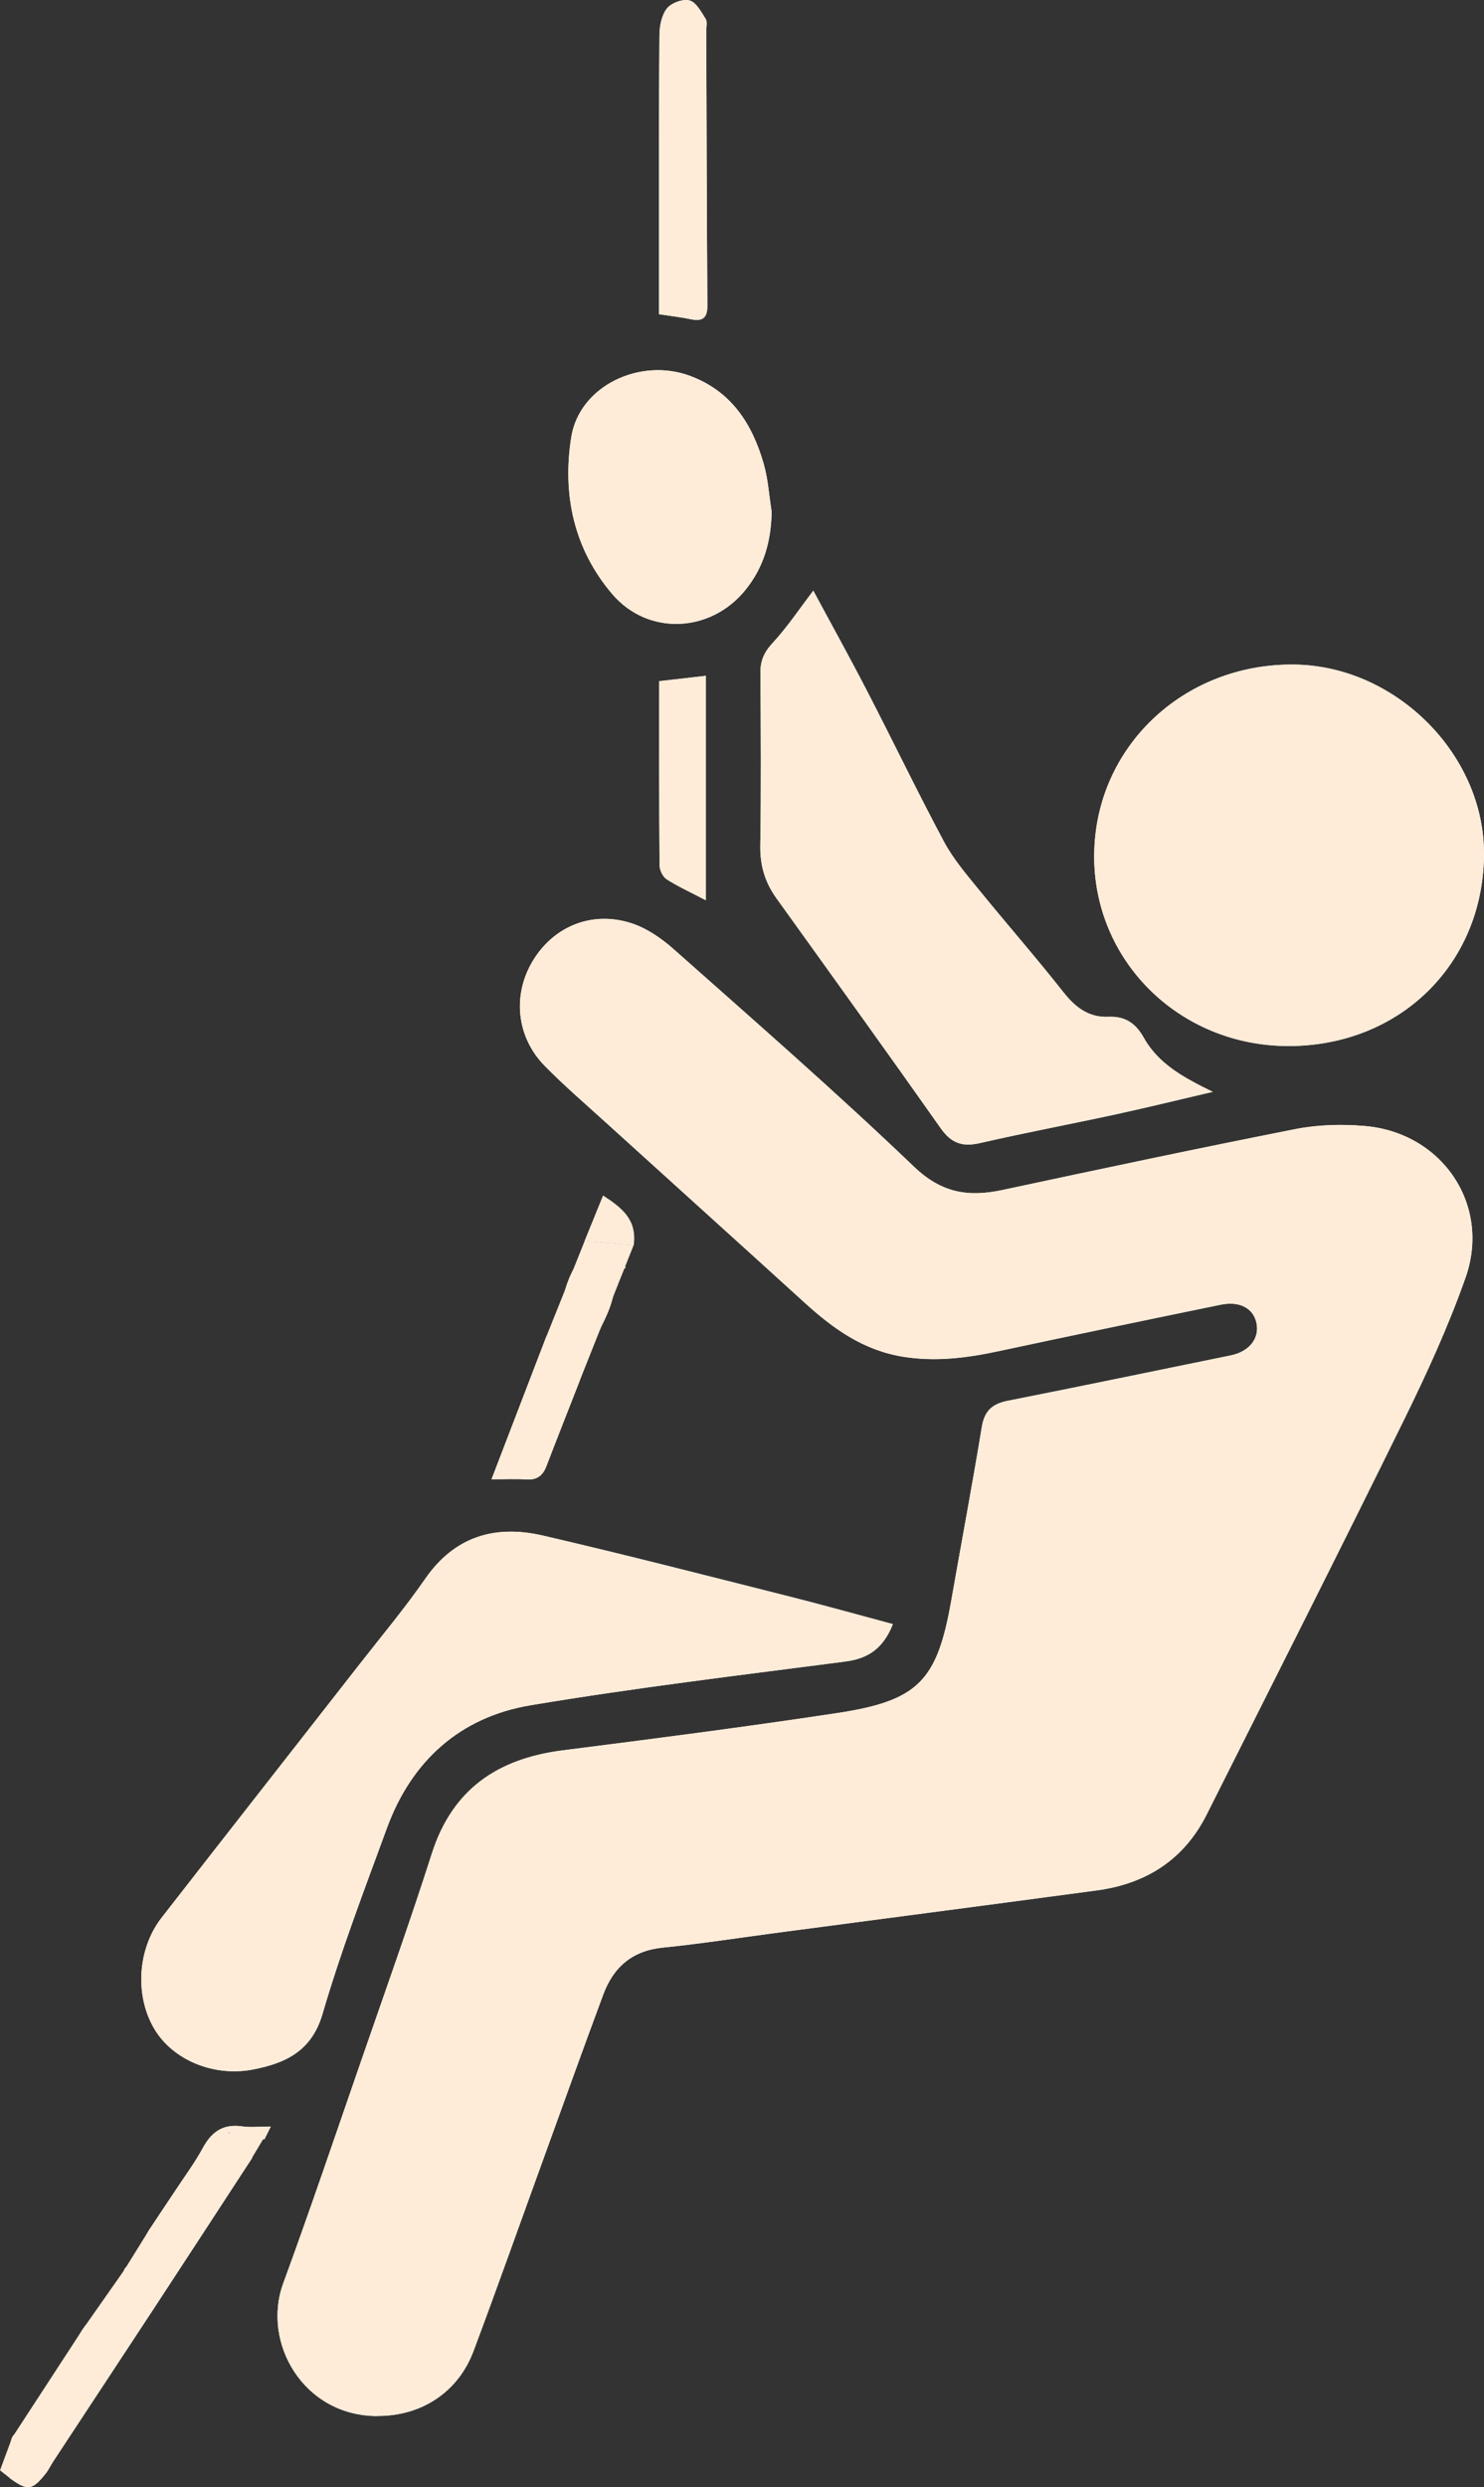 <svg width="37" height="62" viewBox="0 0 37 62" fill="none" xmlns="http://www.w3.org/2000/svg">
<rect x="0" y="0" width="37" height="62" fill="#333333" stroke="none"/>
<g clip-path="url(#clip0_116_93)">
<path d="M9.396 60.227C10.5 60.237 11.421 59.639 11.807 58.606C12.409 56.997 12.981 55.379 13.568 53.765C14.057 52.417 14.54 51.067 15.04 49.723C15.292 49.045 15.755 48.63 16.522 48.552C17.493 48.454 18.457 48.302 19.426 48.175C22.067 47.825 24.707 47.481 27.347 47.126C28.578 46.961 29.52 46.358 30.084 45.237C31.728 41.966 33.381 38.7 34.996 35.414C35.566 34.255 36.109 33.072 36.538 31.855C37.182 30.032 35.952 28.227 34.011 28.069C33.448 28.023 32.861 28.038 32.309 28.146C29.863 28.627 27.425 29.146 24.987 29.667C24.144 29.847 23.475 29.744 22.788 29.086C20.839 27.221 18.803 25.444 16.783 23.652C16.473 23.376 16.095 23.123 15.704 23.004C14.729 22.707 13.795 23.108 13.285 23.951C12.771 24.803 12.872 25.851 13.584 26.575C14.067 27.065 14.591 27.517 15.102 27.981C16.755 29.48 18.412 30.974 20.063 32.476C20.777 33.126 21.53 33.667 22.531 33.825C23.336 33.951 24.104 33.853 24.882 33.687C26.73 33.291 28.581 32.906 30.432 32.526C30.914 32.426 31.257 32.618 31.329 32.993C31.403 33.378 31.136 33.699 30.681 33.791C28.83 34.167 26.982 34.555 25.128 34.92C24.736 34.998 24.544 35.173 24.478 35.577C24.243 37.011 23.973 38.44 23.722 39.872C23.369 41.901 22.909 42.396 20.861 42.707C18.589 43.051 16.31 43.346 14.031 43.635C12.406 43.841 11.279 44.602 10.765 46.21C10.212 47.94 9.599 49.654 9.005 51.372C8.364 53.225 7.735 55.081 7.061 56.922C6.52 58.398 7.561 60.22 9.395 60.23L9.396 60.227ZM22.261 40.487C21.375 40.251 20.535 40.014 19.69 39.801C17.64 39.285 15.595 38.757 13.537 38.28C12.349 38.004 11.336 38.296 10.602 39.358C10.095 40.09 9.521 40.776 8.972 41.479C7.325 43.589 5.673 45.694 4.03 47.806C3.416 48.595 3.357 49.781 3.866 50.607C4.327 51.355 5.333 51.783 6.326 51.587C7.121 51.429 7.771 51.133 8.043 50.203C8.5 48.634 9.087 47.101 9.65 45.565C10.264 43.895 11.47 42.807 13.223 42.511C15.829 42.074 18.455 41.761 21.076 41.42C21.643 41.346 22.019 41.099 22.262 40.489L22.261 40.487ZM27.281 21.309C27.262 23.948 29.398 26.062 32.1 26.076C34.871 26.09 36.965 24.065 37 21.334C37.033 18.83 34.815 16.596 32.268 16.567C29.506 16.535 27.302 18.631 27.282 21.309H27.281ZM20.278 14.725C19.932 15.178 19.628 15.634 19.262 16.032C19.049 16.261 18.956 16.475 18.959 16.778C18.97 18.215 18.979 19.651 18.956 21.088C18.949 21.579 19.075 21.997 19.356 22.389C20.727 24.298 22.102 26.206 23.455 28.127C23.716 28.497 23.991 28.596 24.427 28.497C25.555 28.238 26.692 28.024 27.822 27.779C28.628 27.604 29.432 27.406 30.236 27.218C29.543 26.876 28.895 26.543 28.516 25.867C28.324 25.523 28.065 25.329 27.638 25.348C27.154 25.371 26.814 25.118 26.516 24.738C25.826 23.862 25.09 23.022 24.387 22.157C24.081 21.781 23.76 21.403 23.534 20.98C22.876 19.748 22.272 18.49 21.631 17.251C21.189 16.393 20.72 15.549 20.278 14.726V14.725ZM19.238 12.746C19.175 12.349 19.151 11.941 19.04 11.558C18.756 10.569 18.238 9.755 17.206 9.371C15.957 8.906 14.448 9.62 14.244 10.896C14.017 12.317 14.304 13.687 15.27 14.815C16.156 15.849 17.705 15.778 18.572 14.724C19.047 14.147 19.23 13.485 19.24 12.747L19.238 12.746ZM6.75 53.013C6.473 53.013 6.248 53.039 6.031 53.009C5.557 52.941 5.272 53.149 5.054 53.55C4.863 53.905 4.62 54.231 4.398 54.569C4.175 54.906 3.947 55.24 3.725 55.579C3.525 55.886 3.478 56.277 3.141 56.521C3.04 56.594 3.086 56.852 3.036 57.017C2.987 57.175 2.939 57.41 2.824 57.459C2.213 57.721 1.888 58.172 1.785 58.808C1.777 58.86 1.725 58.908 1.686 58.953C1.466 59.207 1.223 59.444 1.03 59.717C0.803 60.036 0.697 60.435 0.359 60.689C0.284 60.746 0.258 60.899 0.251 61.009C0.235 61.253 0.246 61.498 0.246 61.779C0.683 62.097 0.802 62.089 1.14 61.661C1.214 61.566 1.265 61.455 1.331 61.354C2.175 60.071 3.022 58.788 3.865 57.504C4.673 56.271 5.478 55.035 6.287 53.794C6.091 53.588 5.935 53.421 5.688 53.16C6.059 53.231 6.309 53.278 6.591 53.333C6.633 53.248 6.683 53.149 6.749 53.016L6.75 53.013ZM16.43 7.833C16.748 7.882 16.989 7.908 17.225 7.958C17.517 8.02 17.638 7.925 17.636 7.62C17.622 5.337 17.616 3.053 17.608 0.769C17.608 0.668 17.639 0.544 17.593 0.47C17.482 0.295 17.357 0.056 17.191 0.011C17.027 -0.034 16.736 0.073 16.627 0.211C16.494 0.38 16.442 0.651 16.441 0.878C16.425 2.677 16.43 4.477 16.429 6.276C16.429 6.779 16.429 7.283 16.429 7.833H16.43ZM16.436 16.98C16.436 18.544 16.433 20.055 16.444 21.568C16.444 21.689 16.524 21.856 16.621 21.919C16.906 22.103 17.218 22.242 17.599 22.443V16.848C17.227 16.89 16.87 16.931 16.436 16.981V16.98ZM12.255 36.876C12.629 36.876 12.87 36.862 13.108 36.88C13.368 36.899 13.526 36.801 13.619 36.56C13.894 35.843 14.177 35.128 14.459 34.407C14.261 34.388 14.085 34.371 13.866 34.351C13.793 34.011 13.722 33.685 13.634 33.285C13.166 34.502 12.729 35.64 12.255 36.876ZM14.139 34.149C14.18 34.149 14.222 34.149 14.264 34.149C14.31 33.969 14.383 33.792 14.396 33.611C14.418 33.289 14.399 32.965 14.402 32.641C14.408 31.854 14.497 31.775 15.32 31.755C15.415 31.752 15.507 31.654 15.601 31.599C15.537 31.511 15.493 31.389 15.407 31.341C15.085 31.161 14.47 31.286 14.257 31.719C13.911 32.427 13.957 33.163 14.023 33.905C14.03 33.989 14.098 34.066 14.139 34.148V34.149ZM15.037 29.805C14.872 30.21 14.723 30.576 14.58 30.929C14.996 30.967 15.382 31.002 15.798 31.041C15.883 30.406 15.508 30.112 15.037 29.805ZM14.72 33.706C14.865 33.168 15.292 32.72 15.336 31.966C15.11 32.231 14.953 32.266 14.72 32.057V33.706Z" fill="white"/>
<path d="M9.396 60.227C7.562 60.218 6.522 58.396 7.062 56.92C7.736 55.079 8.364 53.221 9.006 51.369C9.6 49.651 10.213 47.939 10.767 46.208C11.281 44.601 12.408 43.839 14.032 43.632C16.311 43.343 18.59 43.048 20.862 42.705C22.91 42.395 23.369 41.9 23.723 39.869C23.973 38.438 24.244 37.009 24.479 35.575C24.545 35.17 24.737 34.995 25.129 34.918C26.983 34.552 28.831 34.165 30.683 33.788C31.137 33.696 31.404 33.376 31.331 32.991C31.258 32.615 30.915 32.425 30.433 32.523C28.582 32.904 26.731 33.288 24.884 33.684C24.105 33.85 23.338 33.949 22.532 33.822C21.531 33.666 20.778 33.124 20.064 32.474C18.413 30.971 16.756 29.478 15.104 27.978C14.592 27.515 14.068 27.063 13.585 26.572C12.873 25.849 12.771 24.801 13.287 23.948C13.796 23.106 14.729 22.705 15.705 23.001C16.096 23.12 16.474 23.375 16.785 23.65C18.805 25.442 20.84 27.218 22.789 29.083C23.476 29.741 24.145 29.845 24.989 29.665C27.427 29.144 29.865 28.626 32.31 28.143C32.861 28.035 33.449 28.021 34.012 28.067C35.953 28.225 37.183 30.029 36.539 31.853C36.11 33.07 35.567 34.252 34.997 35.412C33.382 38.696 31.728 41.964 30.085 45.235C29.521 46.356 28.58 46.957 27.348 47.123C24.709 47.478 22.068 47.823 19.427 48.172C18.46 48.3 17.494 48.453 16.523 48.55C15.756 48.628 15.293 49.043 15.041 49.721C14.541 51.065 14.058 52.415 13.569 53.763C12.983 55.376 12.411 56.996 11.808 58.604C11.422 59.637 10.501 60.234 9.397 60.225L9.396 60.227Z" fill="#FEECD8"/>
<path d="M22.261 40.487C22.018 41.098 21.641 41.345 21.075 41.419C18.454 41.761 15.827 42.073 13.222 42.51C11.469 42.804 10.263 43.893 9.649 45.564C9.086 47.1 8.5 48.634 8.041 50.201C7.77 51.13 7.12 51.428 6.325 51.586C5.332 51.783 4.327 51.354 3.865 50.606C3.356 49.781 3.415 48.594 4.029 47.804C5.672 45.692 7.324 43.587 8.971 41.478C9.52 40.775 10.094 40.089 10.601 39.357C11.335 38.296 12.348 38.003 13.536 38.279C15.594 38.756 17.64 39.284 19.689 39.8C20.533 40.013 21.373 40.248 22.26 40.486L22.261 40.487Z" fill="#FEECD8"/>
<path d="M27.281 21.309C27.301 18.631 29.505 16.535 32.267 16.567C34.814 16.596 37.032 18.831 36.999 21.334C36.963 24.064 34.87 26.089 32.098 26.076C29.396 26.062 27.26 23.948 27.28 21.309H27.281Z" fill="#FEECD8"/>
<path d="M20.278 14.725C20.72 15.548 21.189 16.392 21.631 17.249C22.272 18.489 22.877 19.747 23.534 20.978C23.76 21.402 24.081 21.78 24.387 22.156C25.09 23.022 25.826 23.861 26.516 24.736C26.815 25.116 27.154 25.37 27.638 25.347C28.064 25.326 28.323 25.522 28.516 25.866C28.895 26.543 29.543 26.876 30.236 27.217C29.432 27.405 28.628 27.602 27.822 27.778C26.692 28.023 25.555 28.237 24.427 28.496C23.992 28.595 23.716 28.496 23.455 28.125C22.102 26.204 20.727 24.298 19.356 22.388C19.075 21.996 18.949 21.578 18.956 21.086C18.979 19.65 18.97 18.213 18.959 16.777C18.956 16.474 19.049 16.26 19.262 16.03C19.63 15.633 19.932 15.178 20.278 14.724V14.725Z" fill="#FEECD8"/>
<path d="M19.238 12.746C19.227 13.484 19.044 14.146 18.571 14.723C17.704 15.777 16.155 15.848 15.269 14.814C14.303 13.686 14.015 12.316 14.243 10.895C14.447 9.619 15.957 8.905 17.205 9.37C18.237 9.754 18.754 10.569 19.039 11.557C19.149 11.941 19.174 12.349 19.237 12.745L19.238 12.746Z" fill="#FEECD8"/>
<path d="M6.75 53.014C6.684 53.147 6.635 53.245 6.593 53.33C6.311 53.277 6.061 53.23 5.689 53.158C5.936 53.419 6.093 53.585 6.288 53.792C5.479 55.033 4.674 56.269 3.866 57.501C3.024 58.786 2.176 60.068 1.333 61.352C1.267 61.452 1.215 61.564 1.141 61.659C0.803 62.087 0.685 62.096 0.247 61.777C0.247 61.497 0.236 61.251 0.252 61.007C0.259 60.895 0.285 60.742 0.361 60.686C0.698 60.434 0.803 60.035 1.031 59.715C1.224 59.443 1.468 59.205 1.687 58.951C1.725 58.906 1.778 58.858 1.786 58.805C1.889 58.169 2.215 57.72 2.826 57.456C2.941 57.407 2.988 57.172 3.037 57.014C3.087 56.85 3.041 56.593 3.142 56.519C3.478 56.276 3.525 55.884 3.727 55.577C3.948 55.238 4.177 54.904 4.399 54.566C4.622 54.229 4.864 53.901 5.056 53.548C5.272 53.147 5.557 52.938 6.033 53.006C6.249 53.037 6.474 53.011 6.752 53.011L6.75 53.014Z" fill="#FEECD8"/>
<path d="M16.43 7.833C16.43 7.283 16.43 6.779 16.43 6.276C16.43 4.477 16.426 2.677 16.442 0.878C16.445 0.651 16.495 0.38 16.628 0.211C16.737 0.073 17.028 -0.034 17.192 0.011C17.358 0.056 17.483 0.296 17.594 0.47C17.64 0.543 17.609 0.668 17.609 0.769C17.617 3.053 17.622 5.337 17.637 7.62C17.639 7.925 17.517 8.02 17.226 7.958C16.99 7.908 16.748 7.882 16.431 7.833H16.43Z" fill="#FEECD8"/>
<path d="M16.436 16.98C16.871 16.93 17.228 16.889 17.599 16.846V22.442C17.217 22.242 16.906 22.102 16.621 21.918C16.524 21.856 16.445 21.689 16.444 21.567C16.431 20.054 16.436 18.541 16.436 16.979V16.98Z" fill="#FEECD8"/>
<path d="M12.255 36.876C12.729 35.64 13.167 34.502 13.634 33.285C13.721 33.687 13.792 34.012 13.866 34.351C14.085 34.371 14.261 34.387 14.459 34.407C14.178 35.128 13.894 35.842 13.619 36.561C13.526 36.802 13.368 36.901 13.108 36.88C12.87 36.862 12.629 36.876 12.255 36.876Z" fill="#FEECD8"/>
<path d="M14.139 34.149C14.098 34.068 14.031 33.99 14.023 33.906C13.955 33.163 13.91 32.427 14.257 31.721C14.47 31.287 15.085 31.162 15.407 31.342C15.493 31.39 15.537 31.512 15.601 31.601C15.508 31.655 15.415 31.753 15.32 31.756C14.497 31.775 14.408 31.855 14.402 32.642C14.399 32.965 14.416 33.291 14.396 33.612C14.383 33.793 14.31 33.972 14.264 34.15C14.222 34.15 14.18 34.15 14.139 34.15V34.149Z" fill="#FEECD8"/>
<path d="M15.037 29.805C15.508 30.111 15.885 30.404 15.798 31.041C15.382 31.003 14.996 30.967 14.58 30.929C14.614 30.844 14.65 30.758 14.685 30.67C14.796 30.397 14.913 30.113 15.037 29.805Z" fill="#FEECD8"/>
<path d="M14.72 33.706V32.057C14.953 32.266 15.11 32.231 15.336 31.966C15.292 32.72 14.865 33.168 14.72 33.706Z" fill="#FEECD8"/>
<path d="M13.635 33.285L13.694 34.748L14.459 34.407L15.798 31.041L14.58 30.929L13.635 33.285Z" fill="#FEECD8"/>
<path d="M6.75 53.013L6.21 53.913L5.456 53.464L5.502 53.204L6.75 53.013Z" fill="#FEECD8"/>
<path d="M5.135 54.54L0.814 61.973L0.247 61.777L0 61.582L0.303 60.764L2.054 58.078L3.095 56.593L3.725 55.579L5.135 54.54Z" fill="#FEECD8"/>
</g>
<defs>
<clipPath id="clip0_116_93">
<rect width="37" height="62" fill="white"/>
</clipPath>
</defs>
</svg>
